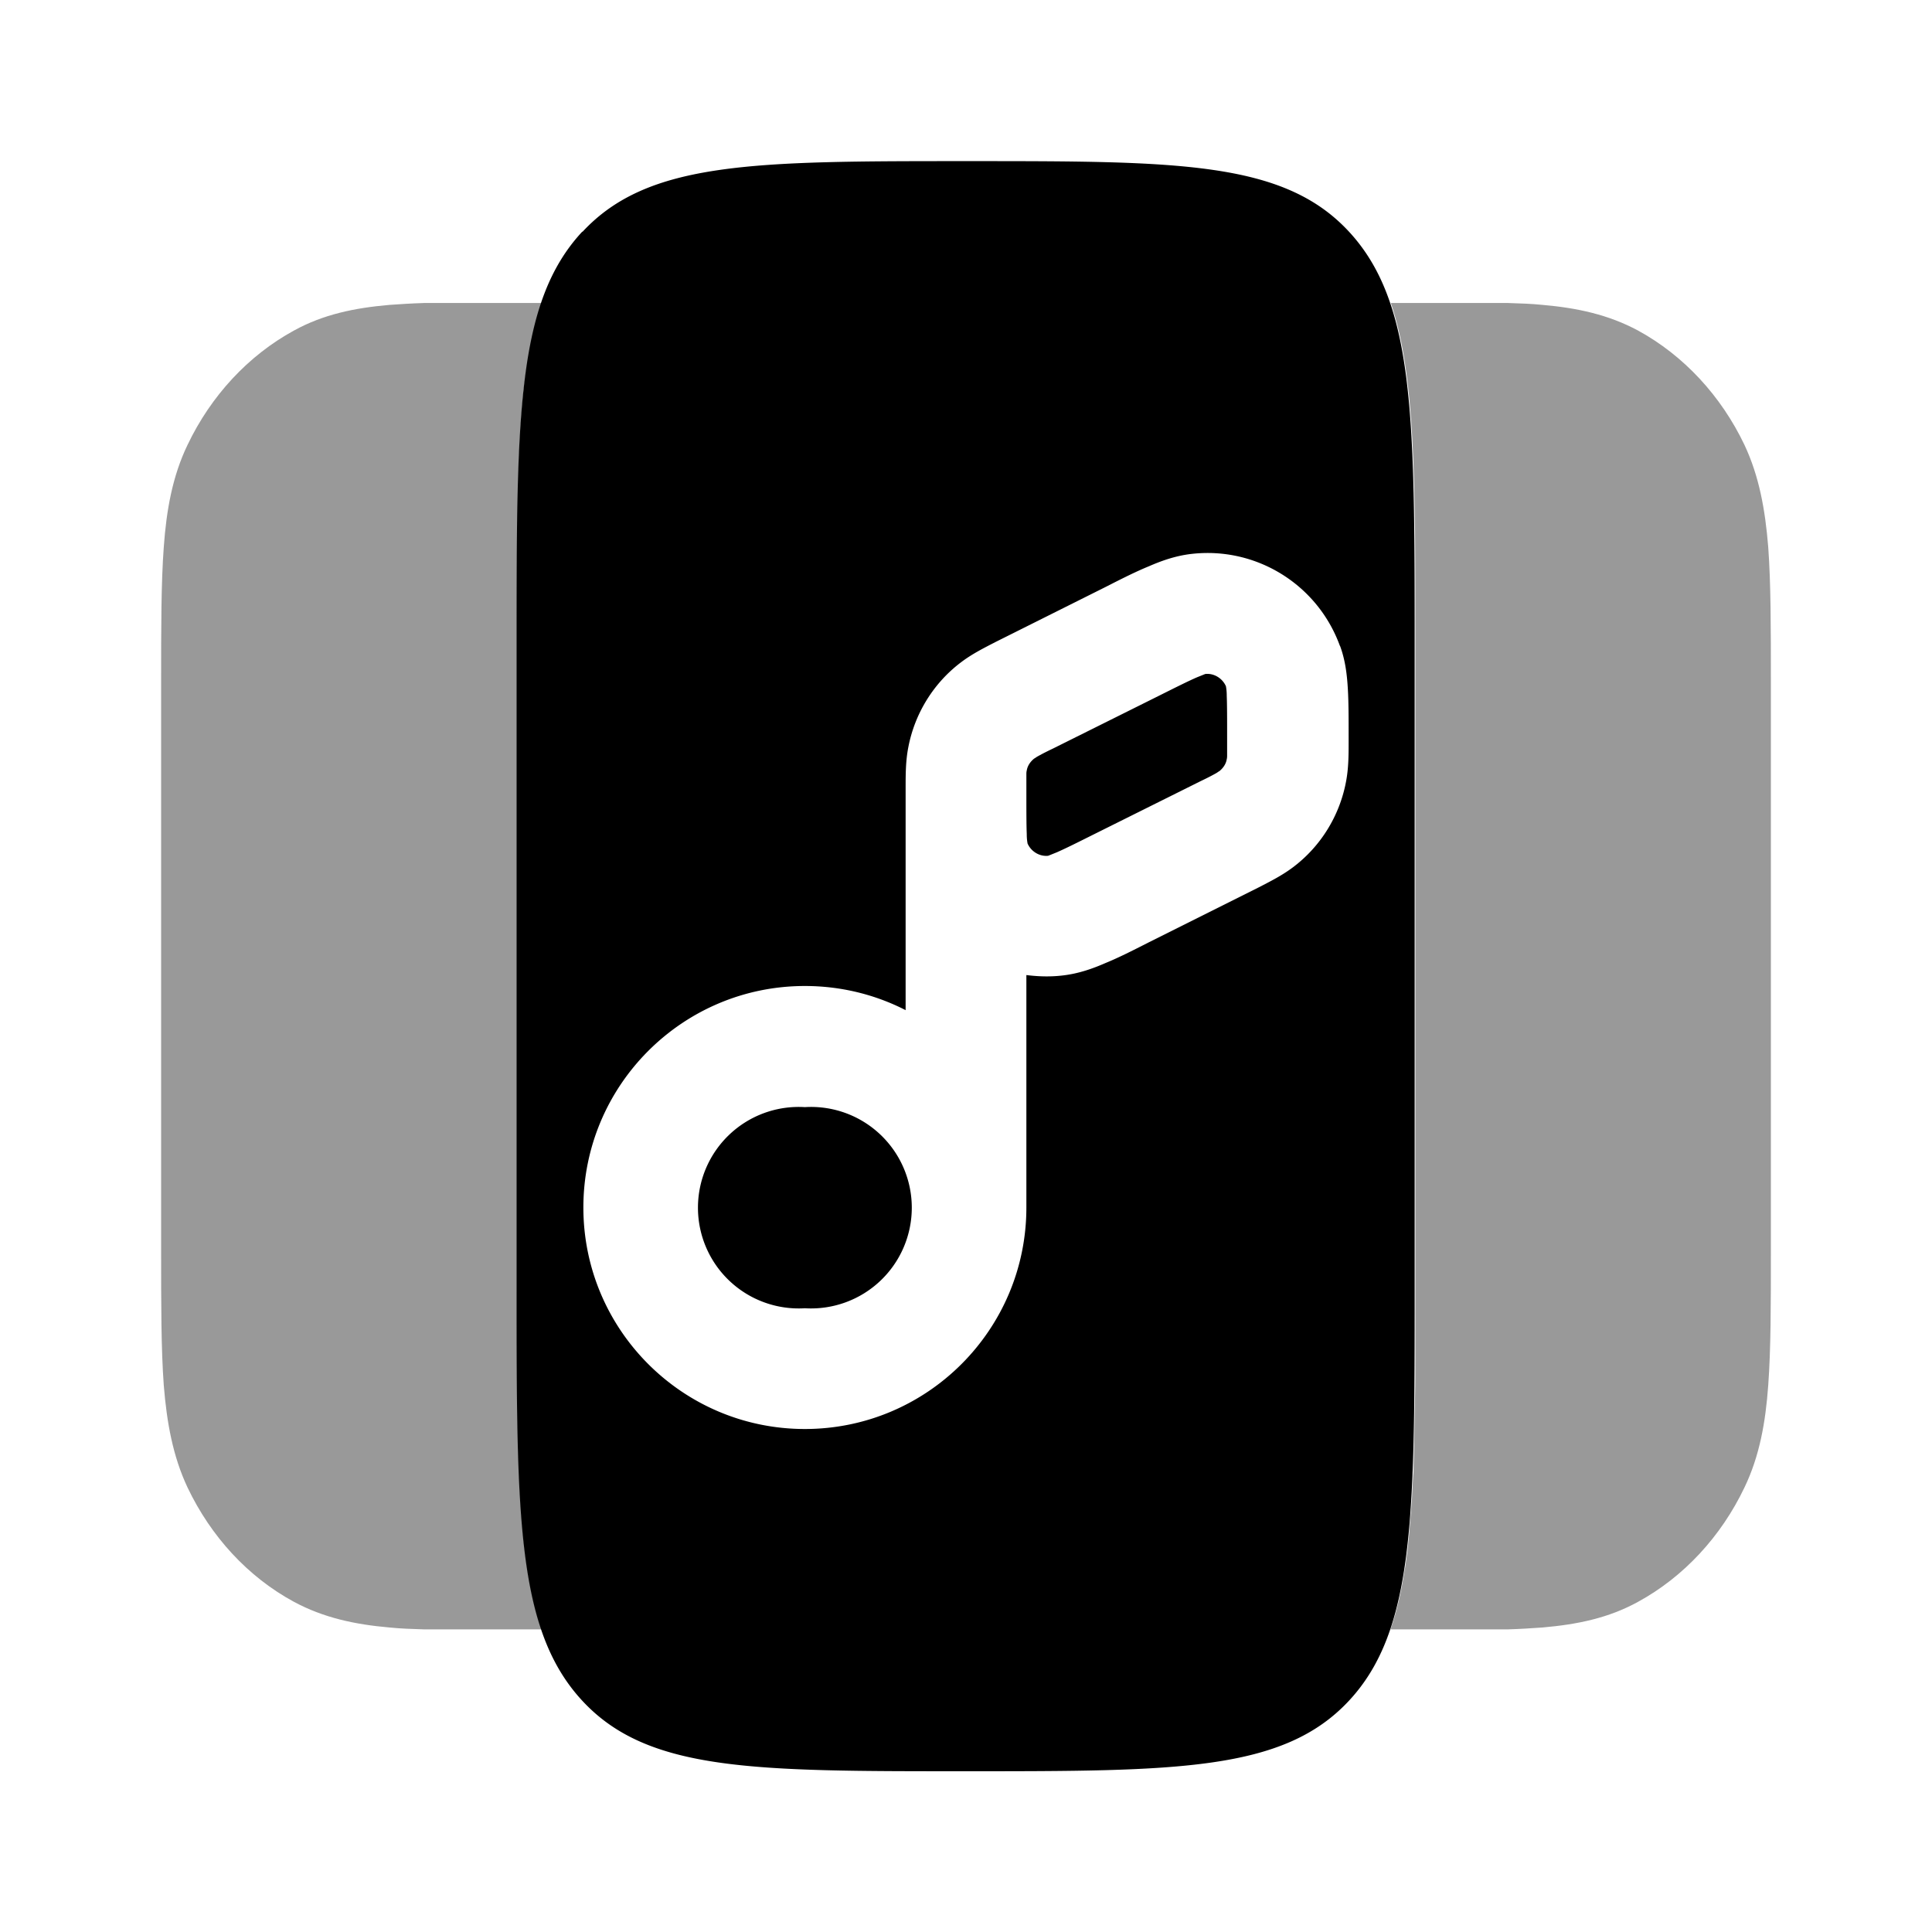<svg xmlns="http://www.w3.org/2000/svg" viewBox="0 0 512 512"><!--!Font Awesome Pro 6.6.0 by @fontawesome - https://fontawesome.com License - https://fontawesome.com/license (Commercial License) Copyright 2024 Fonticons, Inc.--><path class="fa-secondary" opacity=".4" d="M42.7 180.7l0 150.7c0 14.4 0 26.1 .7 35.7c.8 9.9 2.4 18.8 6.3 27.1c6.2 13 16 23.7 28.2 30.3c7.8 4.2 16.1 6 25.3 6.8c2.9 .3 5.9 .4 9.2 .5l31.1 0c-6.5-19.2-6.5-47-6.5-90.4c0-56.9 0-113.8 0-170.7c0-.1 0-.2 0-.4c0-1.6 0-3.3 0-4.9c0-4.2 0-8.3 0-12.3c0-.6 0-1.2 0-1.8c0-2.9 0-5.8 .1-8.6c.1-6.2 .2-11.9 .3-17.3c0-.3 0-.5 0-.8c.1-1.7 .1-3.3 .2-4.6c0-.6 .1-1.3 .1-1.9c.2-4.6 .5-8.9 .9-13c.1-1.2 .2-2.3 .4-3.4c.1-.6 .1-1.1 .2-1.5c.1-1.1 .3-2.3 .5-3.3c.5-3.2 1-6.2 1.7-9c.6-2.7 1.3-5.2 2.1-7.6l-31.1 0c-3.3 .1-6.4 .3-9.2 .5c-9.2 .8-17.5 2.5-25.3 6.8c-12.1 6.6-22 17.3-28.2 30.3c-4 8.3-5.6 17.3-6.3 27.1c-.7 9.5-.7 21.3-.7 35.7zM368.6 80.3c6.5 19.2 6.5 47 6.5 90.4c0 56.9 0 113.8 0 170.7c0 .1 0 .2 0 .3c0 2.6 0 5.2 0 7.7c0 1.9 0 3.8 0 5.6c0 1.6 0 3.1 0 4.7c0 3.5 0 7-.1 10.3c-.1 5.5-.2 10.8-.3 15.8c0 1.1-.1 2.3-.1 3.6c0 .6 0 1.1-.1 1.7c-.1 1.2-.1 2.4-.2 3.7c0 .7-.1 1.4-.1 2.1c-.1 1.3-.2 2.6-.3 4c0 .3-.1 .7-.1 1c-.1 1.3-.2 2.6-.3 3.9c0 .4-.1 .8-.1 1.2c-.1 1.3-.3 2.6-.4 3.9c0 .2-.1 .5-.1 .7c-.2 1.2-.3 2.5-.5 3.7l-.1 .4c-.9 5.9-2.1 11.3-3.8 16.1l31.1 0c3.3-.1 6.4-.3 9.2-.5c9.2-.8 17.5-2.5 25.3-6.8c12.1-6.6 22-17.3 28.2-30.3c4-8.3 5.6-17.3 6.3-27.1c.7-9.5 .7-21.3 .7-35.7l0-150.7c0-14.4 0-26.1-.7-35.7c-.8-9.9-2.4-18.8-6.3-27.1c-6.2-13-16.1-23.7-28.2-30.3c-7.8-4.2-16.1-6-25.3-6.8c-2.9-.3-5.9-.4-9.2-.5l-31.1 0z"/><path class="fa-primary" d="M317.2 179.5c1.5-.6 2.2-.9 2.3-.9c2.3-.2 4.5 1.2 5.4 3.3c0 .2 .2 .9 .2 2.5c.1 2.5 .1 5.9 .1 11.3c0 2.3 0 3.6 0 4.6c0 .6-.1 .9-.1 .9c-.2 1.3-1 2.4-2 3.2c-.1 0-.3 .2-.8 .5c-.9 .5-2 1.1-4.1 2.1l-28.1 14c-4.8 2.4-7.8 3.9-10.1 4.9c-1.5 .6-2.2 .9-2.3 .9c-2.3 .2-4.5-1.2-5.4-3.3c0-.2-.2-.9-.2-2.5c-.1-2.5-.1-5.9-.1-11.3c0-2.3 0-3.6 0-4.6c0-.6 .1-.9 .1-.9c.2-1.3 1-2.4 2-3.2c.1 0 .3-.2 .8-.5c.9-.5 2-1.1 4.1-2.1l28.1-14c4.8-2.4 7.8-3.9 10.1-4.9zM213.3 346.7a26.7 26.7 0 1 1 0-53.3 26.7 26.7 0 1 1 0 53.3zm-59-285.3c-17.4 18.7-17.4 48.9-17.4 109.3l0 170.7c0 60.3 0 90.5 17.4 109.3s45.5 18.7 101.6 18.7s84.2 0 101.6-18.7s17.4-48.9 17.4-109.3l0-170.7c0-60.3 0-90.5-17.4-109.3S312.1 42.7 256 42.7s-84.2 0-101.6 18.7zM355.1 171.1c1.5 4 1.9 8.1 2.1 11.6c.2 3.5 .2 7.7 .2 12.5l0 1.3c0 3.5 0 7.1-.7 10.7c-1.7 9-6.7 17.1-14 22.6c-2.9 2.2-6.1 3.8-9.2 5.4l-29.2 14.6c-4.3 2.2-8.1 4.1-11.3 5.4c-3.2 1.4-7 2.8-11.3 3.3c-3.3 .4-6.5 .3-9.7-.1l0 61.6c0 32.4-26.3 58.7-58.7 58.7s-58.7-26.3-58.7-58.7s26.3-58.7 58.7-58.7c9.6 0 18.7 2.3 26.7 6.4l0-54.4c0-.7 0-1.4 0-2.1l0-1.1 0-1.3c0-3.5 0-7.1 .7-10.7c1.7-9 6.7-17.1 14-22.6c2.9-2.2 6.1-3.8 9.2-5.4l29.2-14.6c4.3-2.2 8.1-4.1 11.3-5.4c3.2-1.4 7-2.8 11.3-3.3c17.2-2 33.5 8.1 39.4 24.4z"/></svg>